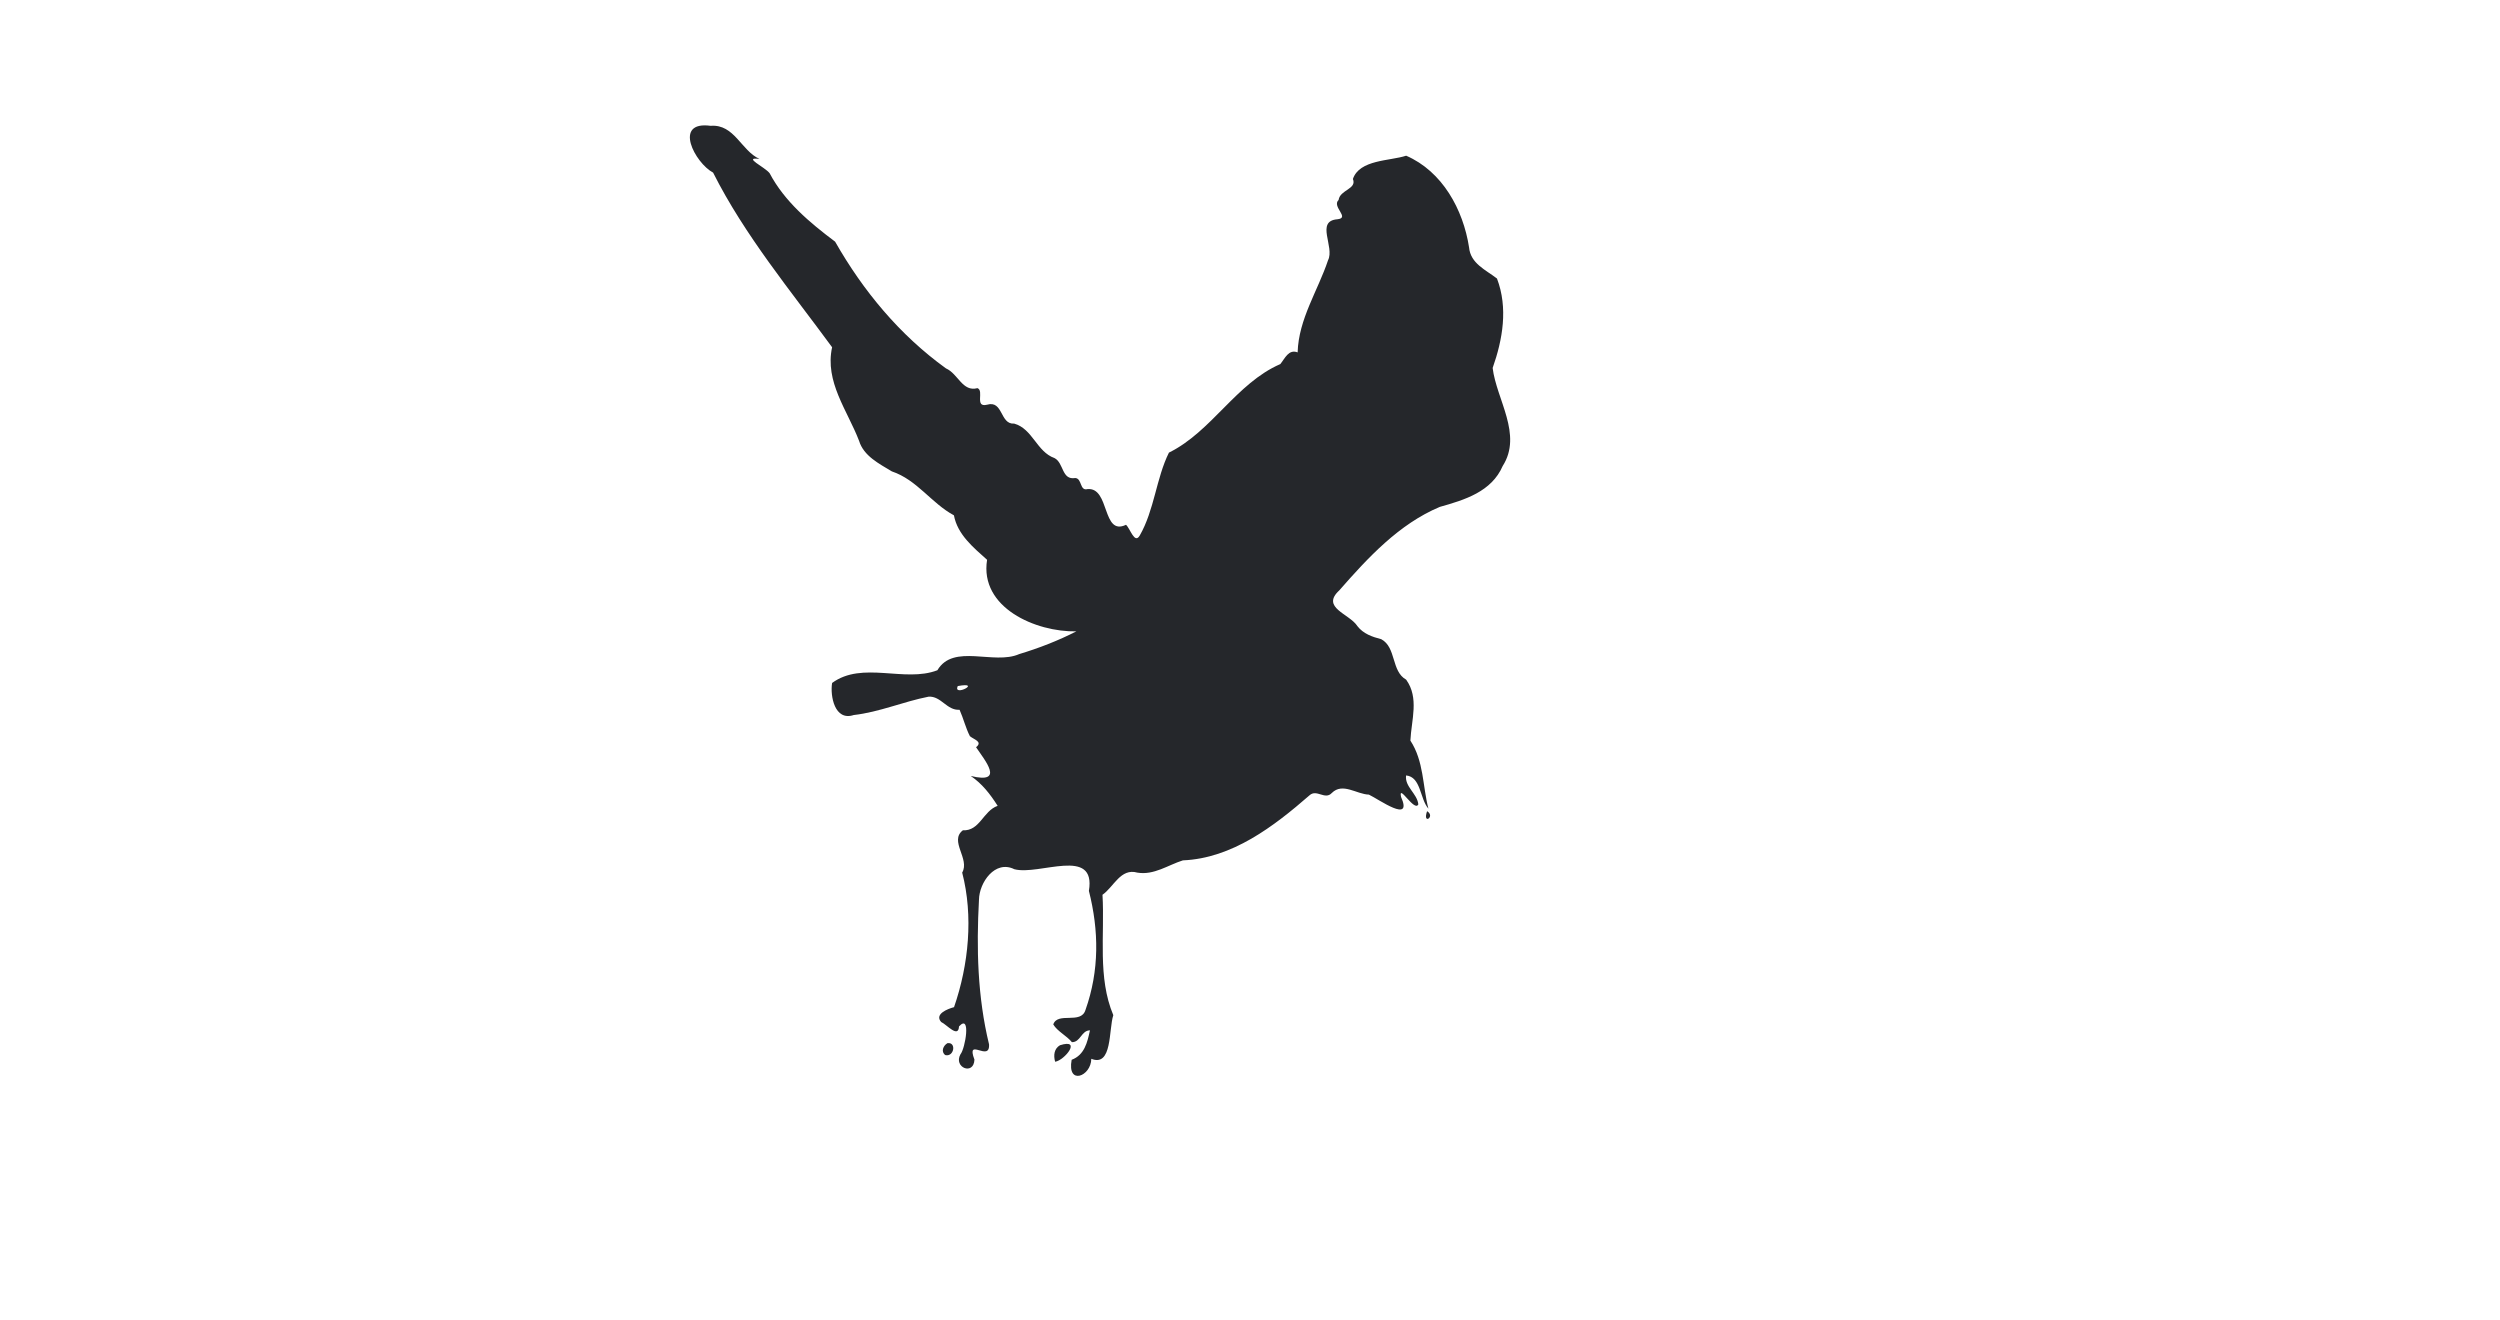 <?xml version="1.0" encoding="UTF-8" ?>
<!DOCTYPE svg PUBLIC "-//W3C//DTD SVG 1.1//EN" "http://www.w3.org/Graphics/SVG/1.1/DTD/svg11.dtd">
<svg width="1225pt" height="647pt" viewBox="0 0 1225 647" version="1.1" xmlns="http://www.w3.org/2000/svg">

<path fill="#25272b" opacity="1.00" d=" M 348.23 61.65 C 359.86 60.73 363.21 73.87 372.13 77.86 C 363.58 76.81 374.88 81.86 377.13 84.90 C 384.40 98.70 396.77 109.09 409.21 118.42 C 422.96 142.57 440.88 164.19 463.52 180.51 C 469.52 183.14 471.57 192.18 478.95 190.19 C 482.38 191.44 477.35 199.83 483.64 198.31 C 491.63 195.96 489.93 208.10 496.95 207.56 C 505.98 210.09 508.00 221.38 516.69 224.45 C 521.35 226.82 520.13 235.38 526.90 234.23 C 530.28 234.47 528.98 240.68 532.87 239.66 C 543.91 238.65 539.91 262.82 551.74 257.15 C 553.79 258.92 555.92 266.76 558.45 262.44 C 565.64 249.97 566.53 234.36 572.78 221.78 C 593.70 211.50 605.74 187.77 627.37 178.39 C 629.67 175.52 631.48 170.98 635.84 172.67 C 636.31 156.31 645.82 142.32 650.74 127.52 C 654.11 120.97 644.40 108.28 655.38 107.43 C 661.66 106.75 652.41 101.27 655.92 97.96 C 656.60 92.98 664.99 92.67 662.92 87.71 C 666.18 78.13 681.04 78.93 689.02 76.29 C 706.75 83.98 716.95 102.63 719.83 121.17 C 720.55 129.16 728.04 132.22 733.52 136.48 C 739.02 150.91 736.32 166.36 731.40 180.31 C 733.26 195.75 746.18 212.91 736.31 228.36 C 730.87 240.93 717.70 244.95 705.50 248.38 C 685.49 256.78 670.27 273.29 656.24 289.30 C 647.05 297.77 661.28 300.71 665.14 306.82 C 668.03 310.56 672.39 312.07 676.82 313.21 C 684.25 317.21 681.65 328.91 689.00 333.02 C 695.49 341.97 691.56 352.82 691.09 362.89 C 697.71 373.01 697.03 384.97 699.92 396.24 C 695.65 391.35 696.36 380.70 688.98 379.96 C 688.24 385.52 694.42 388.82 694.98 394.12 C 693.18 398.14 685.11 383.66 686.50 390.44 C 692.44 403.89 675.65 391.66 670.75 389.36 C 664.76 389.20 657.88 383.28 652.59 388.56 C 649.24 392.17 645.19 386.50 641.67 389.70 C 624.16 404.95 603.74 420.57 579.62 421.58 C 572.26 423.89 565.47 428.94 557.32 427.59 C 549.10 425.24 545.80 434.53 540.22 438.44 C 541.38 458.09 537.73 478.90 545.52 497.43 C 543.21 504.50 545.10 522.97 534.74 518.81 C 534.66 527.50 522.76 531.98 525.11 519.30 C 531.41 516.92 532.78 510.82 534.08 504.87 C 529.83 504.88 529.48 510.75 525.23 510.66 C 522.61 507.44 518.15 505.40 516.10 501.97 C 518.28 495.62 529.69 502.11 531.88 494.89 C 538.74 475.56 538.49 455.97 533.56 436.54 C 537.21 414.60 509.22 429.15 497.04 425.92 C 487.54 421.21 479.83 432.49 479.70 440.83 C 478.40 464.67 478.98 488.45 484.63 511.72 C 485.18 520.78 473.17 507.83 477.48 519.21 C 477.15 527.15 467.08 523.07 470.61 516.63 C 472.99 513.84 475.90 496.48 469.92 502.94 C 469.60 508.91 463.92 502.02 461.17 500.78 C 457.74 496.89 464.38 494.33 467.48 493.51 C 474.68 472.68 476.99 448.85 471.47 427.57 C 475.38 420.85 465.00 412.12 471.79 406.85 C 480.14 407.28 481.70 397.35 488.85 394.86 C 485.14 389.04 481.23 384.01 475.66 380.22 C 492.59 384.34 482.57 372.55 478.27 366.14 C 481.71 363.42 477.22 362.39 475.25 360.73 C 473.14 356.61 472.08 352.02 470.19 347.79 C 463.92 348.21 461.18 340.98 455.01 341.37 C 442.65 343.79 430.90 348.94 418.32 350.37 C 408.96 353.46 406.71 341.00 407.73 334.65 C 422.58 323.76 443.26 334.61 459.32 328.42 C 467.21 315.13 487.03 326.00 499.42 320.50 C 509.00 317.61 518.49 313.94 527.40 309.37 C 507.58 309.76 479.91 297.79 483.67 274.30 C 476.89 268.22 469.20 261.95 467.42 252.51 C 456.28 246.50 449.42 235.16 437.00 230.98 C 430.79 227.22 423.21 223.46 420.95 216.02 C 415.21 201.08 404.06 187.05 407.73 170.15 C 387.54 142.62 364.85 115.28 349.42 84.58 C 340.60 79.92 329.55 59.11 348.23 61.65 M 469.29 336.17 C 466.77 341.77 481.75 333.90 469.29 336.17 Z" />

<path fill="#25272b" opacity="1.00" d=" M 699.27 397.47 C 703.58 400.15 696.85 404.45 699.27 397.47 Z" />
<path fill="#25272b" opacity="1.00" d=" M 464.26 511.15 C 468.77 510.51 467.52 518.06 463.18 516.99 C 460.92 515.32 462.19 512.31 464.26 511.15 Z" />
<path fill="#25272b" opacity="1.00" d=" M 519.38 512.17 C 530.31 508.73 521.66 519.56 517.02 520.26 C 516.10 517.06 516.56 513.81 519.38 512.17 Z" />
</svg>
